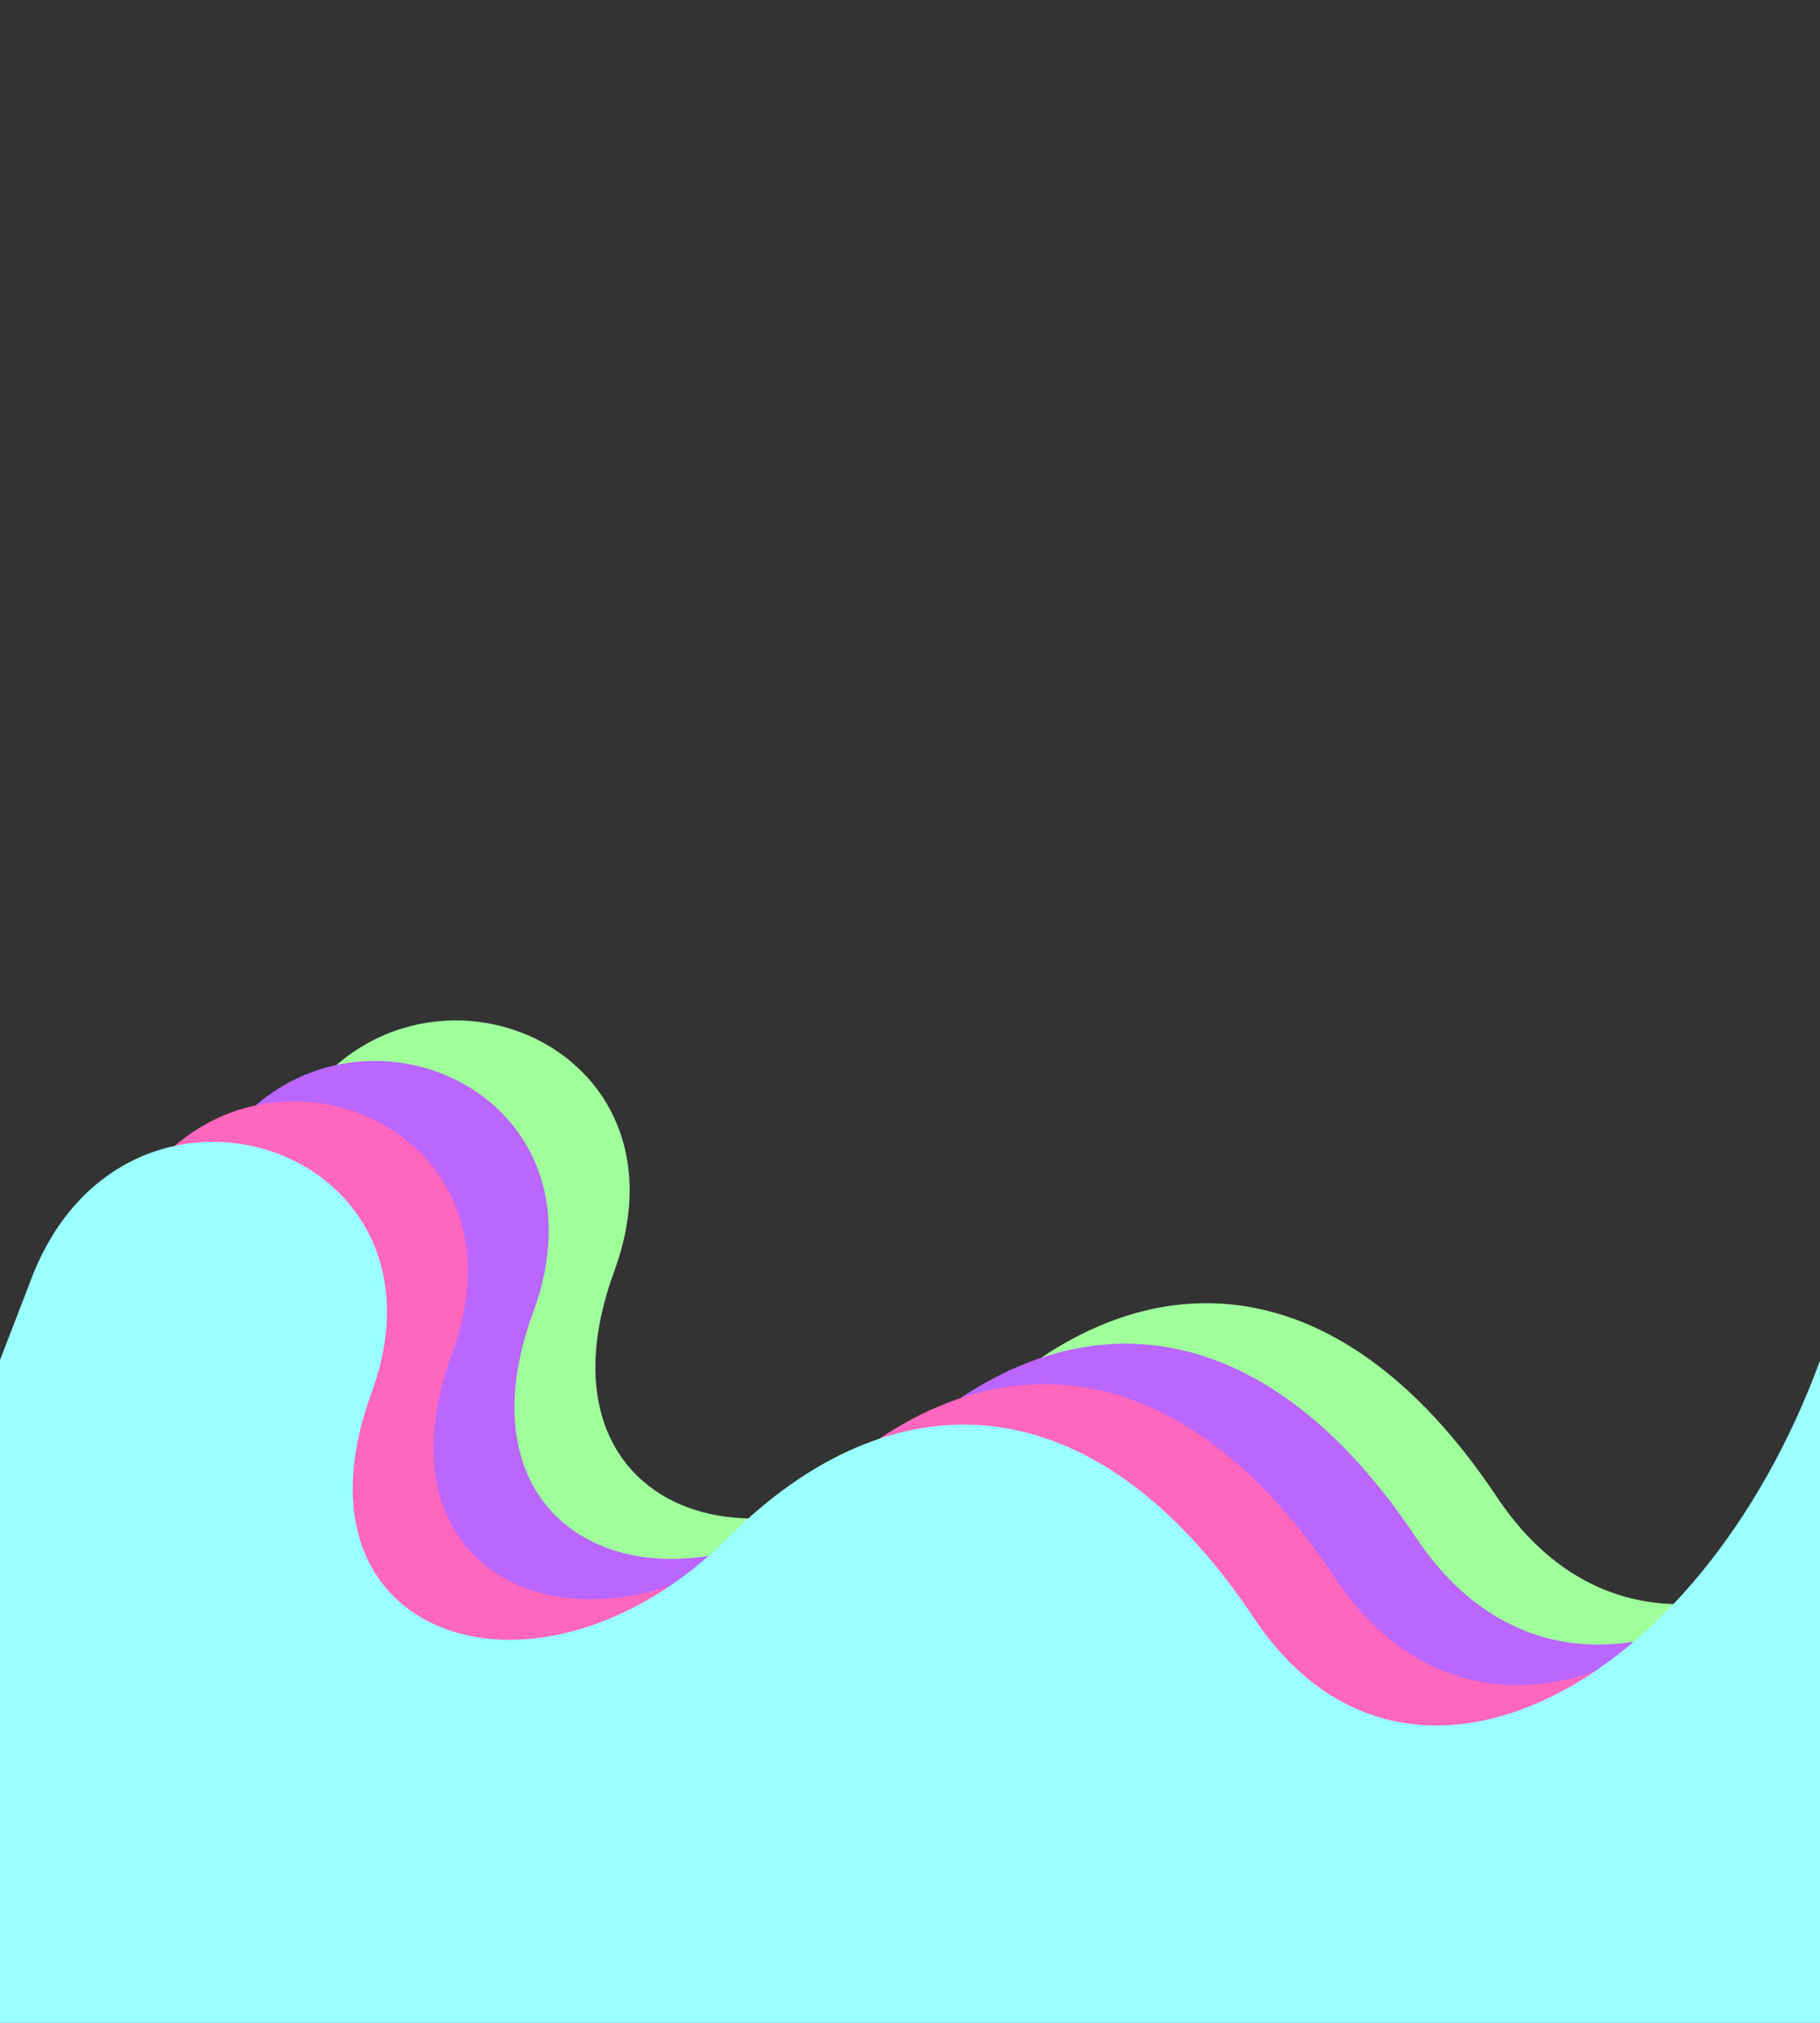 <?xml version="1.0" encoding="UTF-8"?>
<svg width="225" height="250" version="1.1" viewBox="0 0 59.531 66.145" xmlns="http://www.w3.org/2000/svg"><rect x="0" y="0" width="59.531" height="66.145" fill="#333333" stroke="none"/><g><g transform="translate(-64.99 -65.265)" fill="#9fff9b"><g transform="matrix(2.156 -.643 .617 2.066 27.617 41.73)" fill="#9fff9b"><g transform="rotate(-54.406,32.411,46.699)" fill="#9fff9b"><path d="m31.223 22.313c3.969 0 3.969 5.292 0 5.292s-3.959 4.029-0.425 5.677c3.045 1.419 3.971 4.221 1.256 7.694-2.525 3.231 0.988 6.529 6.279 6.529l-9.445 3.369-8.336-25.212 9.445-3.369z" fill="#9fff9b"/></g></g></g><g transform="translate(-67.636 -63.941)" fill="#ba66ff"><g transform="matrix(2.156 -.643 .617 2.066 27.617 41.73)" fill="#ba66ff"><g transform="rotate(-54.406,32.411,46.699)" fill="#ba66ff"><path d="m31.223 22.313c3.969 0 3.969 5.292 0 5.292s-3.959 4.029-0.425 5.677c3.045 1.419 3.971 4.221 1.256 7.694-2.525 3.231 0.988 6.529 6.279 6.529l-9.445 3.369-8.336-25.212 9.445-3.369z" fill="#ba66ff"/></g></g></g><g transform="translate(-70.281 -62.619)" fill="#ff66bd"><g transform="matrix(2.156 -.643 .617 2.066 27.617 41.73)" fill="#ff66bd"><g transform="rotate(-54.406,32.411,46.699)" fill="#ff66bd"><path d="m31.223 22.313c3.969 0 3.969 5.292 0 5.292s-3.959 4.029-0.425 5.677c3.045 1.419 3.971 4.221 1.256 7.694-2.525 3.231 0.988 6.529 6.279 6.529l-9.445 3.369-8.336-25.212 9.445-3.369z" fill="#ff66bd"/></g></g></g><g transform="translate(-72.927 -61.295)" fill="#9ff"><g transform="matrix(2.156 -.643 .617 2.066 27.617 41.73)" fill="#9ff"><g transform="rotate(-54.406,32.411,46.699)" fill="#9ff"><path d="m31.223 22.313c3.969 0 3.969 5.292 0 5.292s-3.959 4.029-0.425 5.677c3.045 1.419 3.971 4.221 1.256 7.694-2.525 3.231 0.988 6.529 6.279 6.529l0.037 0.112-9.56 3.41-8.41-25.436 9.56-3.41 0.037 0.112z" fill="#9ff"/></g></g></g></g></svg>
